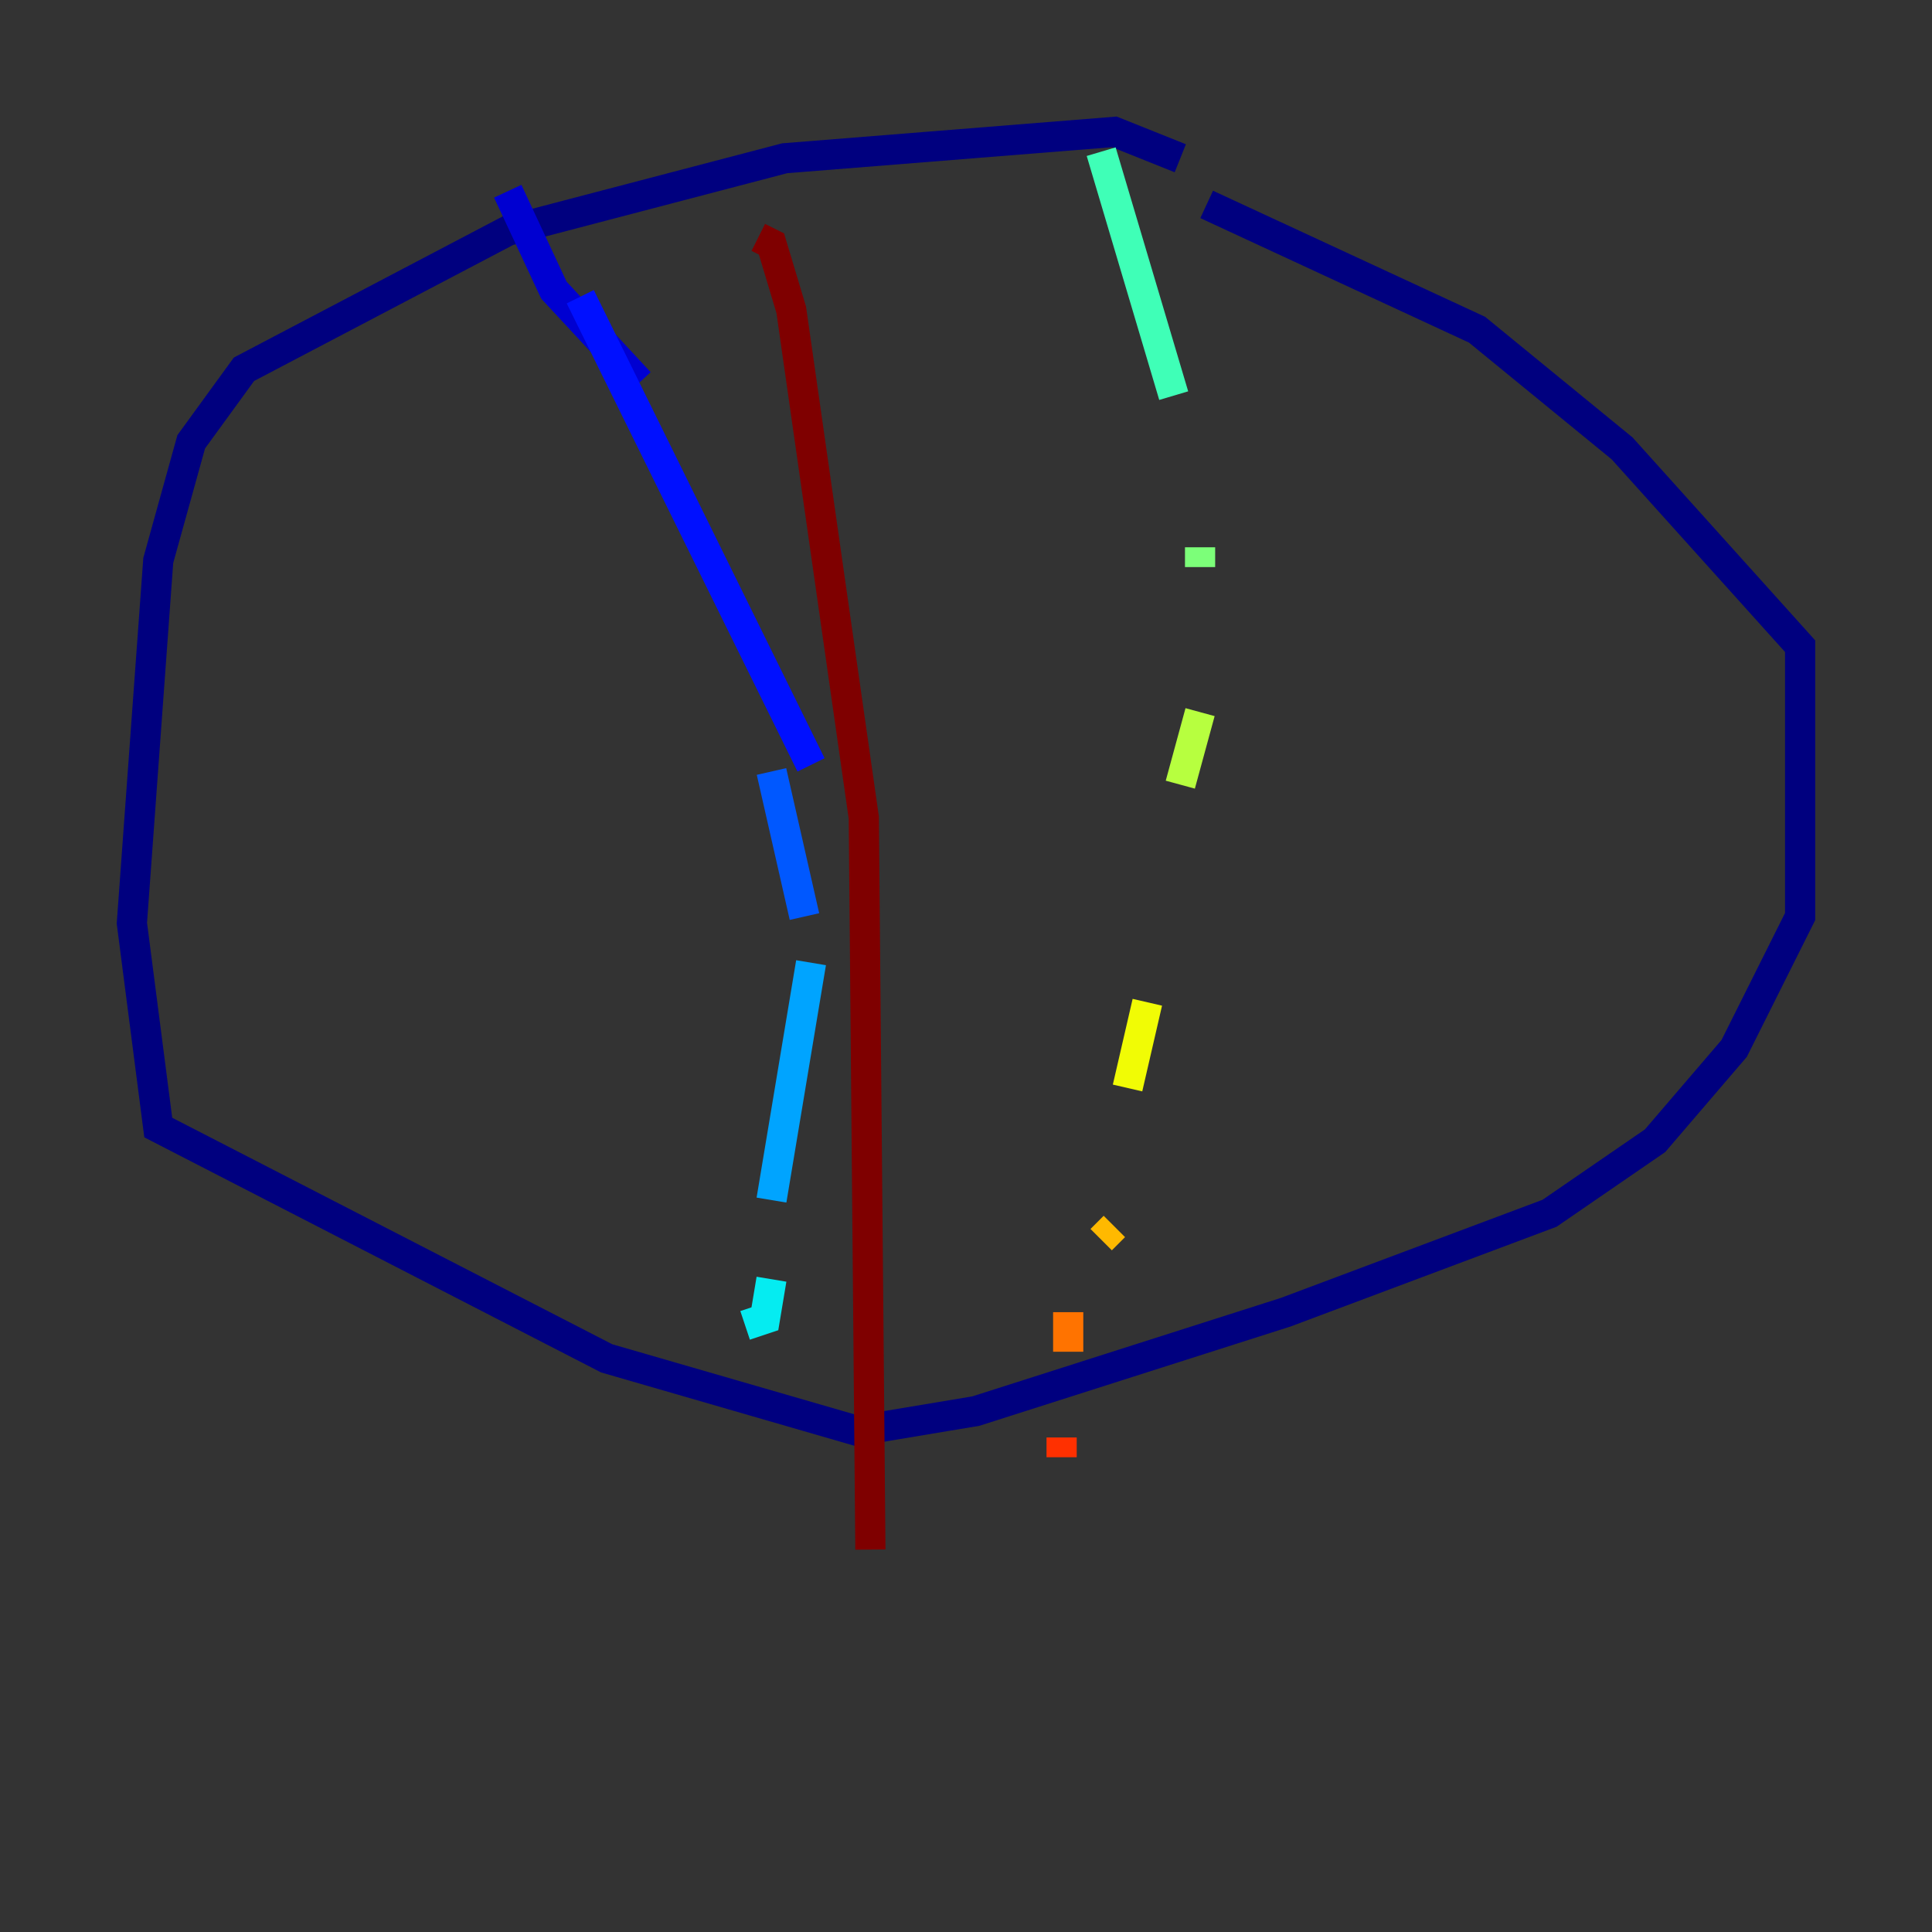 <?xml version="1.0" encoding="utf-8" ?>
<svg baseProfile="tiny" height="128" version="1.2" viewBox="0,0,128,128" width="128" xmlns="http://www.w3.org/2000/svg" xmlns:ev="http://www.w3.org/2001/xml-events" xmlns:xlink="http://www.w3.org/1999/xlink"><rect x="0" y="0" width="128" height="128" fill="#333333" stroke="none"/><defs /><polyline fill="none" points="78.198,10.485 73.829,8.737 51.986,10.485 33.638,15.29 16.164,24.464 12.669,29.27 10.485,37.133 8.737,61.16 10.485,74.703 40.191,89.993 56.792,94.799 64.655,93.488 85.188,86.935 102.662,80.382 109.652,75.577 114.894,69.461 119.263,60.724 119.263,42.812 107.468,29.706 97.857,21.843 79.945,13.543" stroke="#00007f" stroke-width="2" /><polyline fill="none" points="33.638,12.669 36.696,19.222 42.375,25.338" stroke="#0000d1" stroke-width="2" /><polyline fill="none" points="38.444,19.659 53.734,50.676" stroke="#0010ff" stroke-width="2" /><polyline fill="none" points="51.113,51.113 53.297,60.724" stroke="#0058ff" stroke-width="2" /><polyline fill="none" points="53.734,63.782 51.113,79.508" stroke="#00a4ff" stroke-width="2" /><polyline fill="none" points="51.113,84.751 50.676,87.372 49.365,87.809" stroke="#05ecf1" stroke-width="2" /><polyline fill="none" points="72.956,10.048 77.761,26.212" stroke="#3fffb7" stroke-width="2" /><polyline fill="none" points="79.508,36.259 79.508,37.57" stroke="#7cff79" stroke-width="2" /><polyline fill="none" points="79.508,47.181 78.198,51.986" stroke="#b7ff3f" stroke-width="2" /><polyline fill="none" points="76.014,66.403 74.703,72.082" stroke="#f1fc05" stroke-width="2" /><polyline fill="none" points="73.829,81.256 72.956,82.13" stroke="#ffb900" stroke-width="2" /><polyline fill="none" points="70.771,86.935 70.771,89.556" stroke="#ff7300" stroke-width="2" /><polyline fill="none" points="70.335,95.236 70.335,96.546" stroke="#ff3000" stroke-width="2" /><polyline fill="none" points="70.335,96.109 70.335,96.109" stroke="#d10000" stroke-width="2" /><polyline fill="none" points="50.239,15.727 51.113,16.164 52.423,20.532 57.229,54.171 57.666,102.662" stroke="#7f0000" stroke-width="2" /></svg>